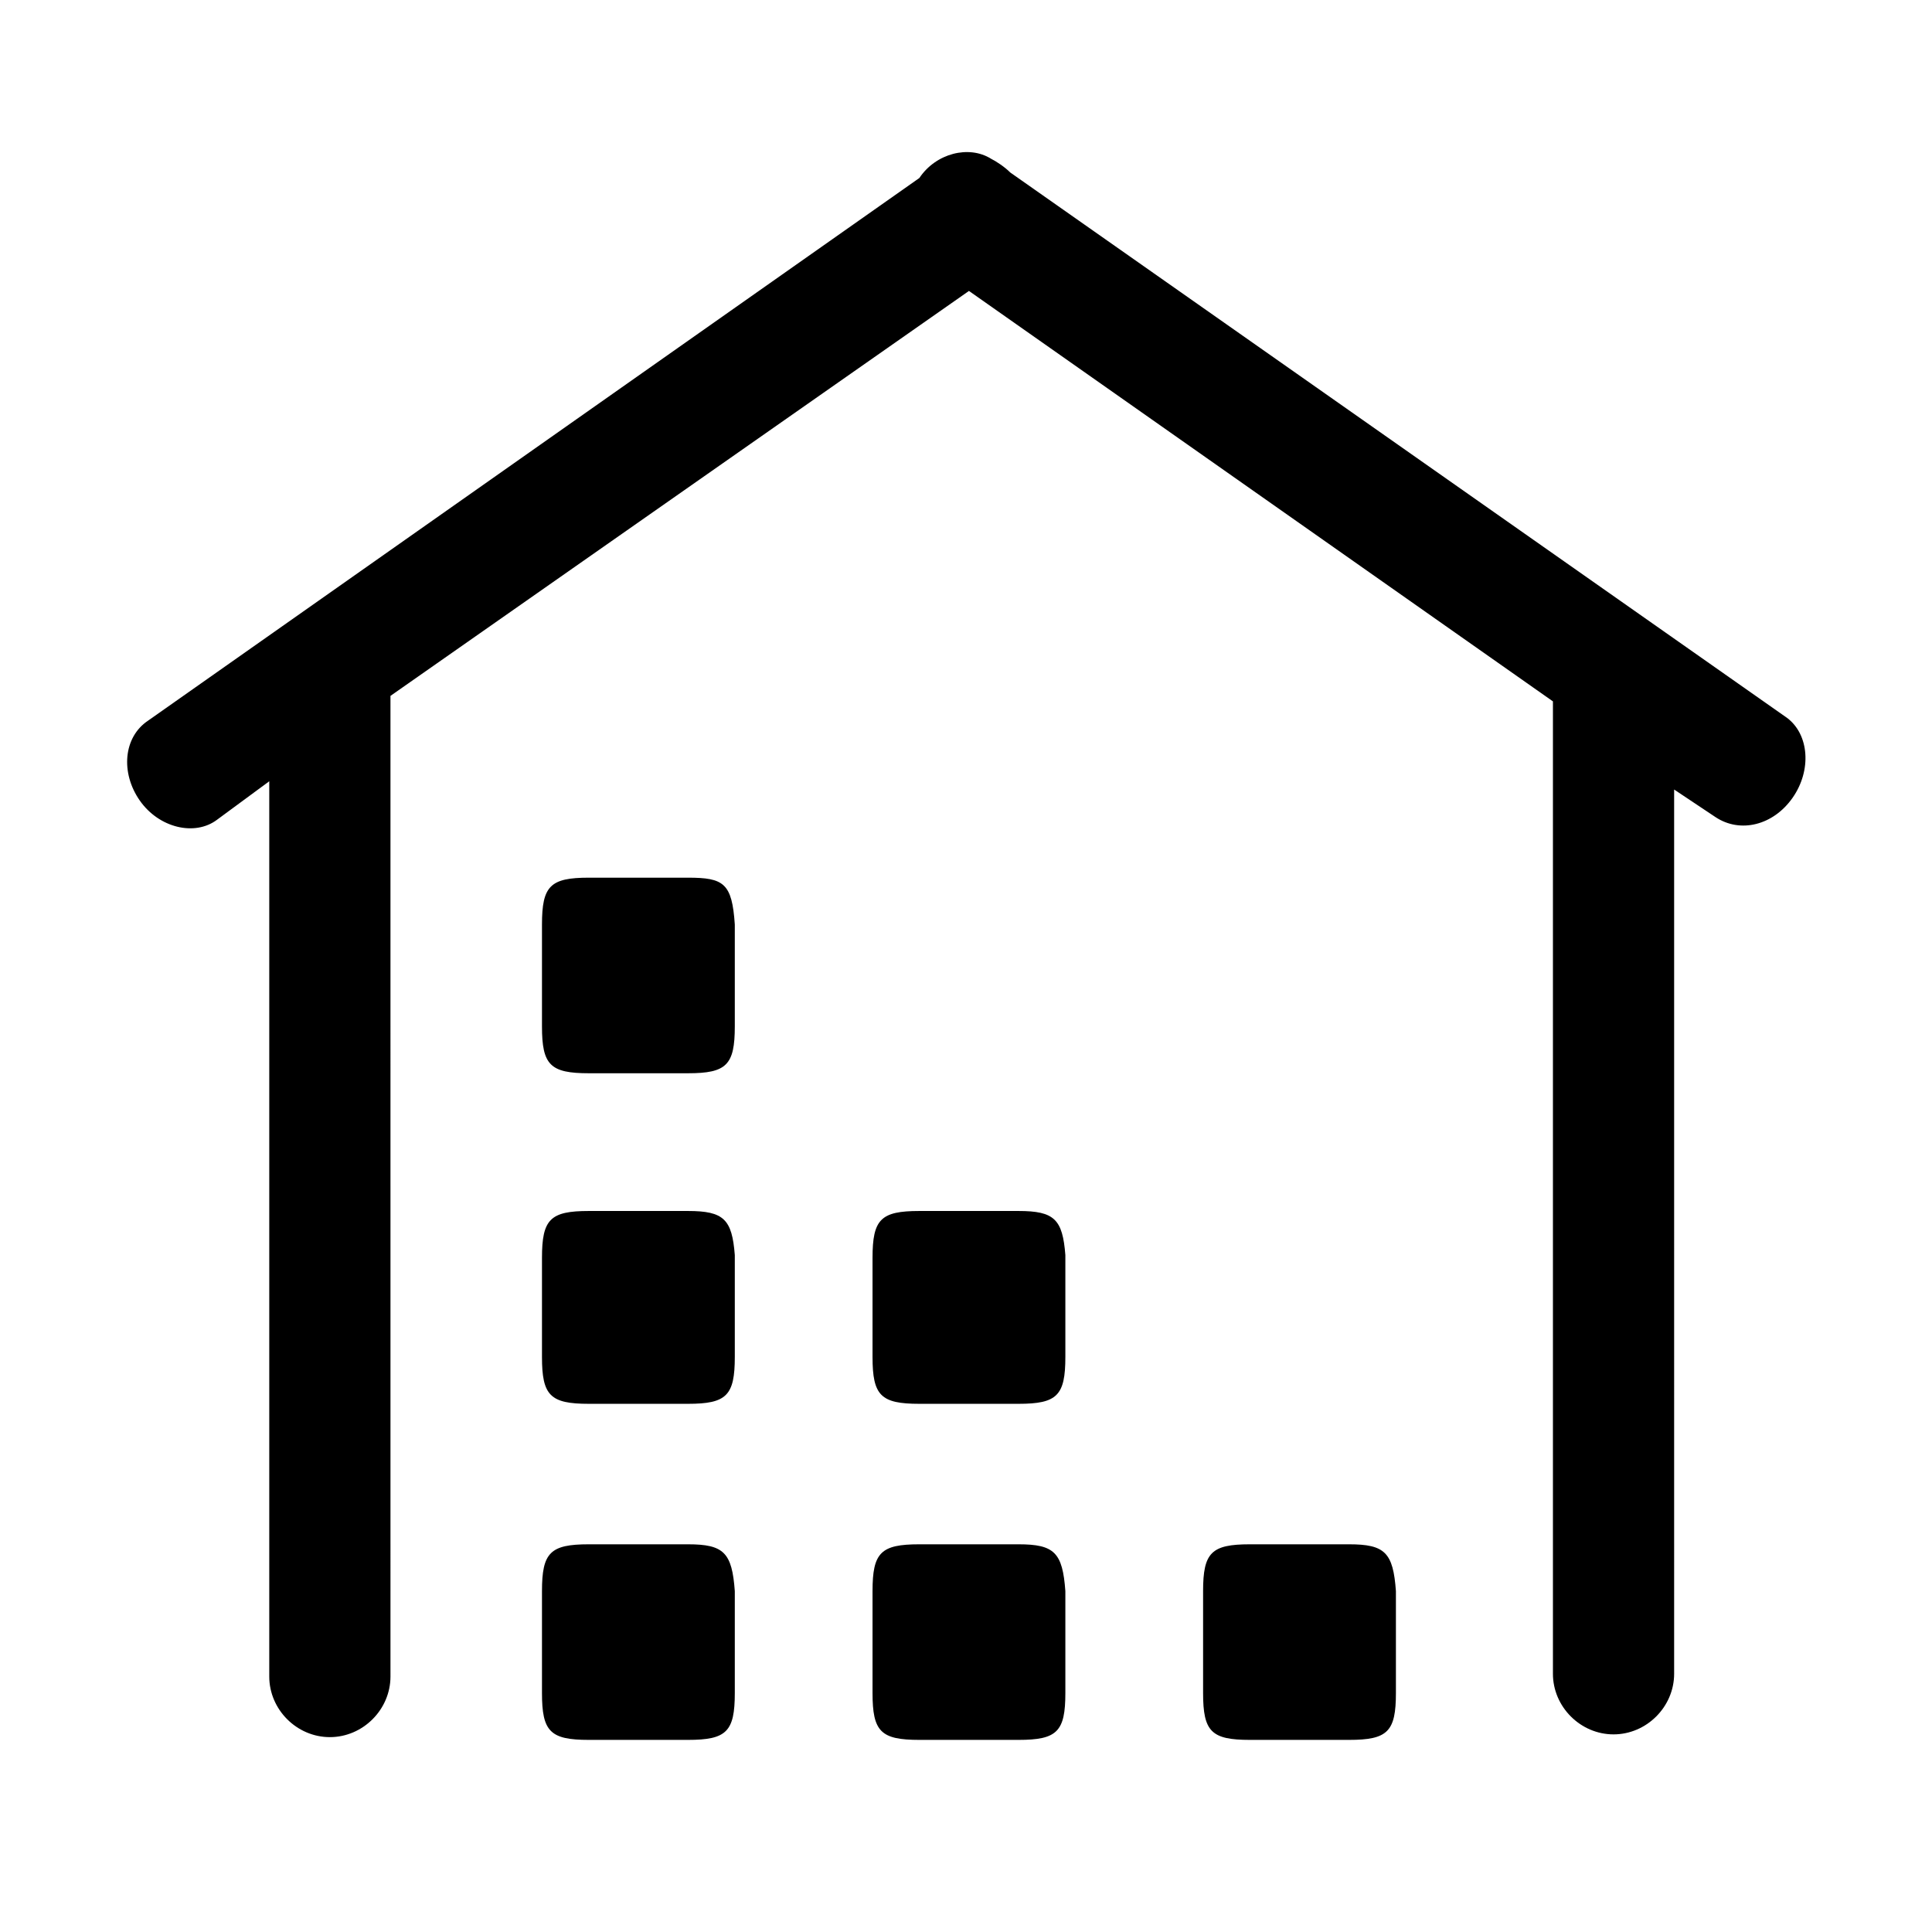 <?xml version="1.0" standalone="no"?><!DOCTYPE svg PUBLIC "-//W3C//DTD SVG 1.1//EN" "http://www.w3.org/Graphics/SVG/1.1/DTD/svg11.dtd"><svg t="1652071367197" class="icon" viewBox="0 0 1024 1024" version="1.1" xmlns="http://www.w3.org/2000/svg" p-id="3434" xmlns:xlink="http://www.w3.org/1999/xlink" width="200" height="200"><defs><style type="text/css">@font-face { font-family: feedback-iconfont; src: url("//at.alicdn.com/t/font_1031158_u69w8yhxdu.woff2?t=1630033759944") format("woff2"), url("//at.alicdn.com/t/font_1031158_u69w8yhxdu.woff?t=1630033759944") format("woff"), url("//at.alicdn.com/t/font_1031158_u69w8yhxdu.ttf?t=1630033759944") format("truetype"); }
</style></defs><path d="M947.187 380.505 535.459 91.422c-2.918-2.922-7.297-5.842-10.221-7.302-11.678-7.299-29.197-2.919-37.957 10.221L78.472 381.966c-13.141 8.76-14.596 27.74-4.381 42.342 10.221 14.602 29.201 18.981 40.881 10.217l27.74-20.438 0 474.507c0 17.52 14.602 32.121 32.121 32.121 17.52 0 32.121-14.601 32.121-32.121L206.953 368.825 513.56 154.202l309.525 217.543 0 515.388c0 17.519 14.601 32.121 32.121 32.121 17.519 0 32.121-14.602 32.121-32.121L887.326 418.466l21.899 14.602c13.141 8.759 30.664 4.381 40.881-10.221C960.327 408.245 958.866 389.263 947.187 380.505L947.187 380.505 947.187 380.505 947.187 380.505zM364.641 818.511l-52.563 0c-20.438 0-24.819 4.381-24.819 24.822l0 54.022c0 20.443 4.381 24.823 24.819 24.823l52.563 0c20.438 0 24.817-4.381 24.817-24.823l0-54.022C387.995 822.891 383.616 818.511 364.641 818.511L364.641 818.511 364.641 818.511 364.641 818.511zM364.641 641.849l-52.563 0c-20.438 0-24.819 4.381-24.819 24.823l0 52.559c0 20.443 4.381 24.822 24.819 24.822l52.563 0c20.438 0 24.817-4.379 24.817-24.822l0-54.021C387.995 646.23 383.616 641.849 364.641 641.849L364.641 641.849 364.641 641.849 364.641 641.849zM539.84 818.511l-52.559 0c-20.443 0-24.823 4.381-24.823 24.822l0 54.022c0 20.443 4.381 24.823 24.823 24.823l52.559 0c20.443 0 24.823-4.381 24.823-24.823l0-54.022C563.2 822.891 558.821 818.511 539.84 818.511L539.84 818.511 539.84 818.511 539.84 818.511zM715.045 818.511l-52.563 0c-20.438 0-24.819 4.381-24.819 24.822l0 54.022c0 20.443 4.381 24.823 24.819 24.823l52.563 0c20.438 0 24.819-4.381 24.819-24.823l0-54.022C738.404 822.891 734.025 818.511 715.045 818.511L715.045 818.511 715.045 818.511 715.045 818.511zM539.84 641.849l-52.559 0c-20.443 0-24.823 4.381-24.823 24.823l0 52.559c0 20.443 4.381 24.822 24.823 24.822l52.559 0c20.443 0 24.823-4.379 24.823-24.822l0-54.021C563.2 646.23 558.821 641.849 539.84 641.849L539.84 641.849 539.84 641.849 539.84 641.849zM364.641 465.187l-52.563 0c-20.438 0-24.819 4.381-24.819 24.819l0 54.02c0 20.443 4.381 24.823 24.819 24.823l52.563 0c20.438 0 24.817-4.381 24.817-24.823l0-54.02C387.995 468.106 383.616 465.187 364.641 465.187L364.641 465.187 364.641 465.187 364.641 465.187z" p-id="3435"></path></svg>